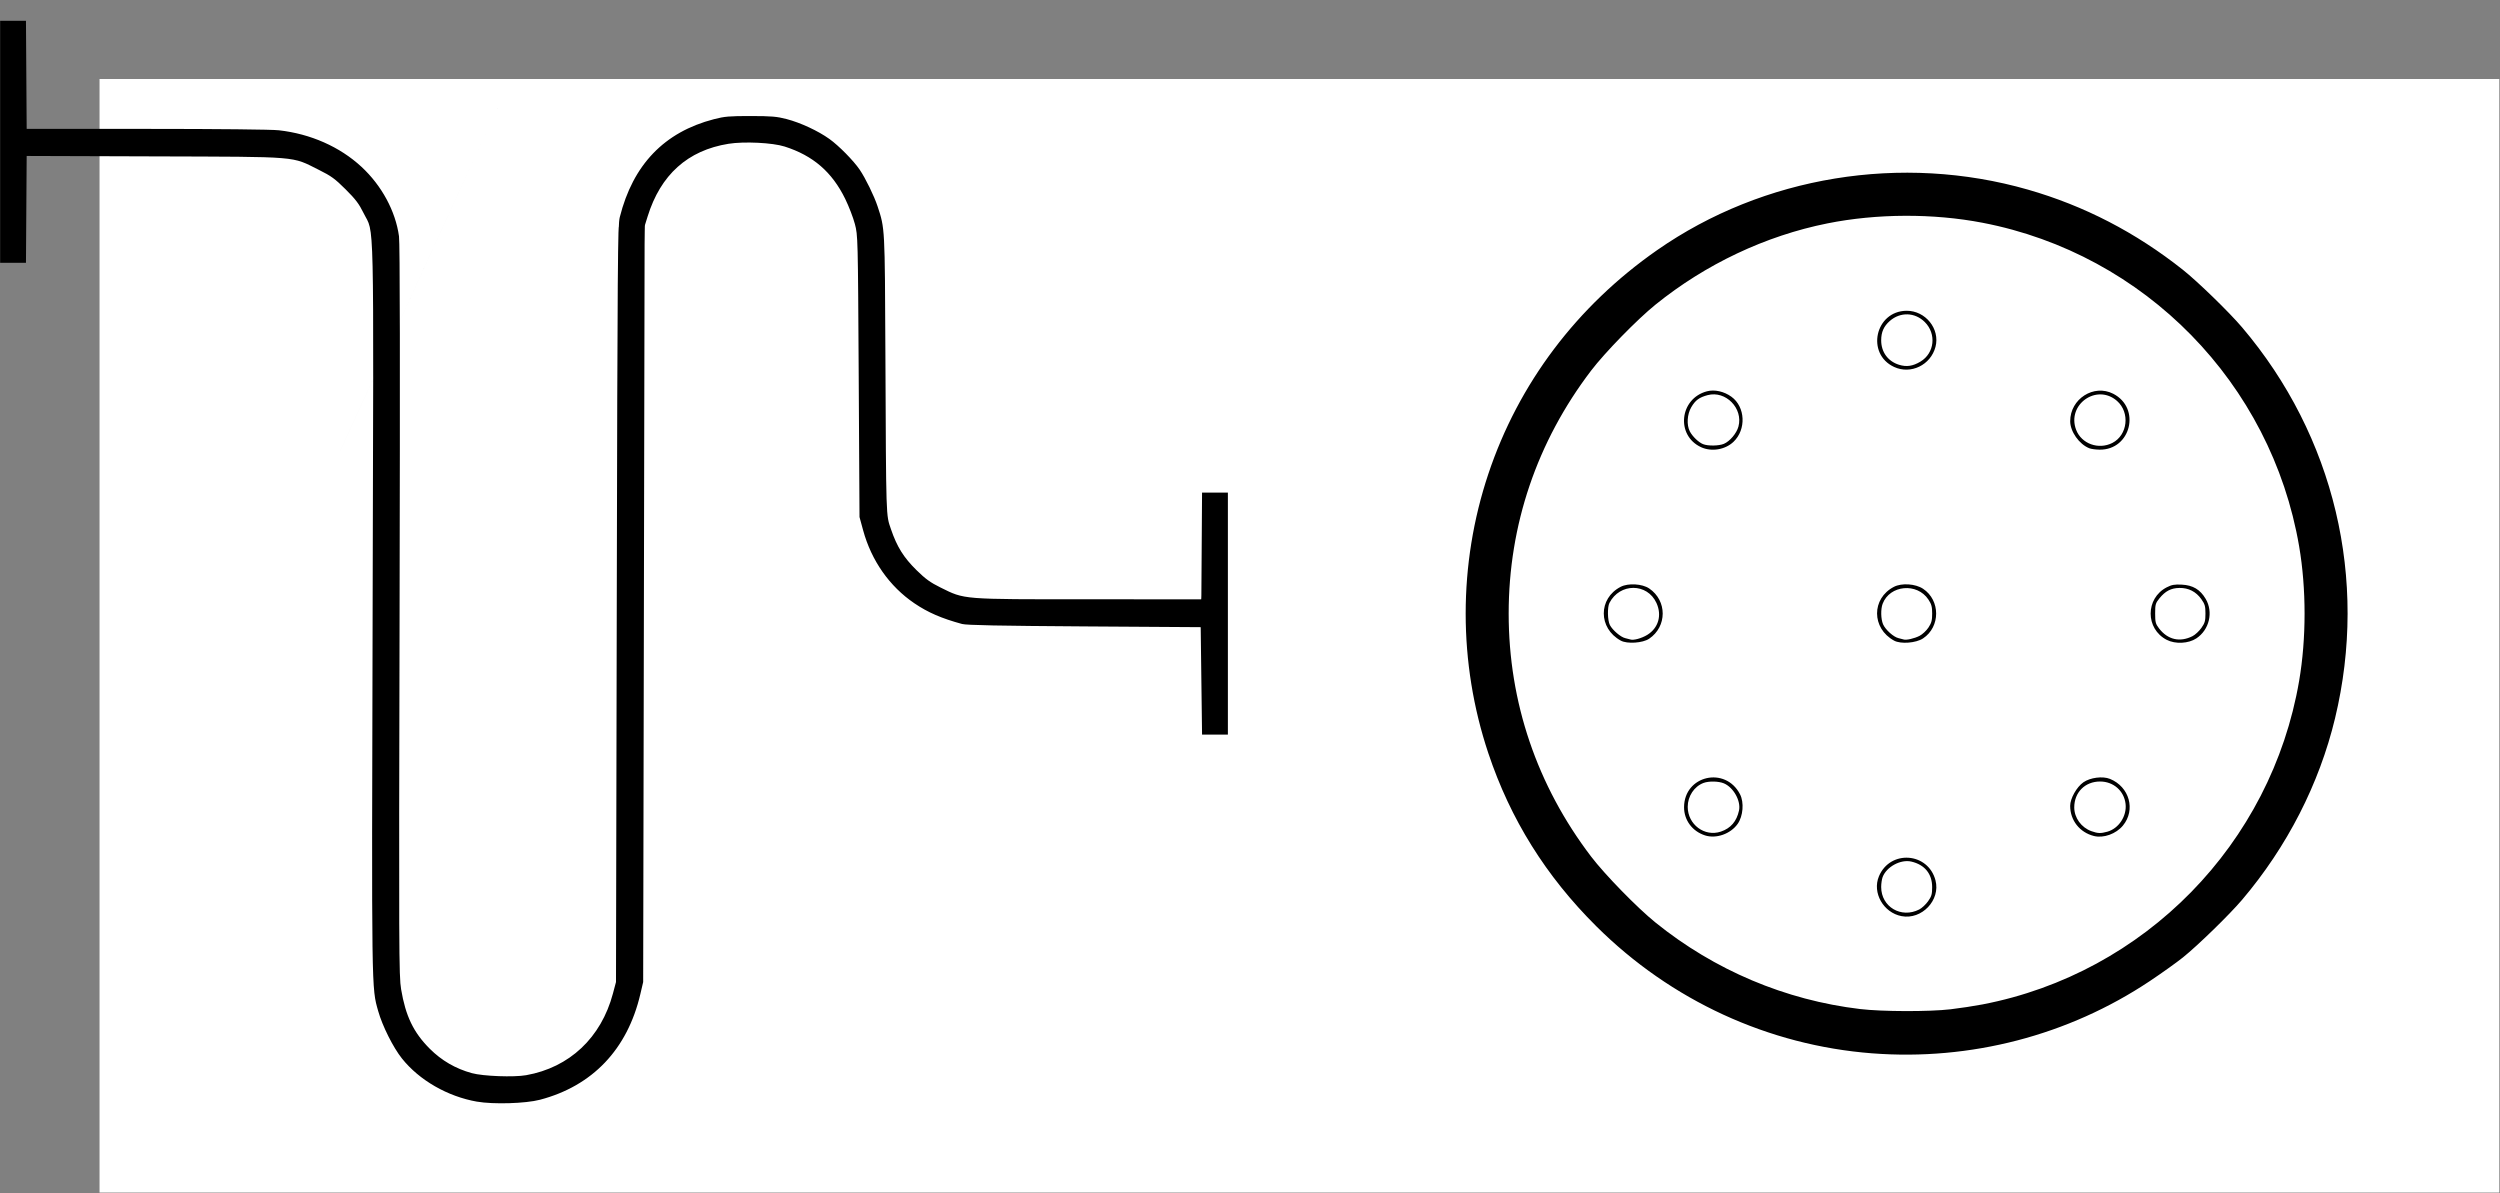 <?xml version="1.0" encoding="UTF-8" standalone="no"?>
<!-- Created with Inkscape (http://www.inkscape.org/) -->

<svg
   xmlns:dc="http://purl.org/dc/elements/1.1/"
   xmlns:cc="http://creativecommons.org/ns#"
   xmlns:rdf="http://www.w3.org/1999/02/22-rdf-syntax-ns#"
   xmlns:svg="http://www.w3.org/2000/svg"
   xmlns="http://www.w3.org/2000/svg"
   xmlns:sodipodi="http://sodipodi.sourceforge.net/DTD/sodipodi-0.dtd"
   xmlns:inkscape="http://www.inkscape.org/namespaces/inkscape"
   width="1151.313mm"
   height="549.434mm"
   viewBox="0 0 583.796 278.602"
   version="1.1"
   id="svg8"
   inkscape:version="0.92.1 r15371"
   sodipodi:docname="field12.svg">
  <rect x="0" y="0" width="583.796" height="278.602" fill="#808080" stroke="none"/>
  <defs
     id="defs2" />
  <sodipodi:namedview
     id="base"
     pagecolor="#ffffff"
     bordercolor="#666666"
     borderopacity="1.0"
     inkscape:pageopacity="0.0"
     inkscape:pageshadow="2"
     inkscape:zoom="0.35"
     inkscape:cx="1903.26"
     inkscape:cy="1625.5939"
     inkscape:document-units="mm"
     inkscape:current-layer="layer1"
     showgrid="false"
     inkscape:window-width="1920"
     inkscape:window-height="1031"
     inkscape:window-x="0"
     inkscape:window-y="0"
     inkscape:window-maximized="1"
     scale-x="0.507"
     fit-margin-top="0"
     fit-margin-left="0"
     fit-margin-right="0"
     fit-margin-bottom="0" />
  <g
     inkscape:label="Layer 1"
     inkscape:groupmode="layer"
     id="layer1"
     transform="translate(183.74,-7.35)">
    <g
       id="g3691"
       transform="matrix(0.9,0,0,0.9,-97.305,-55.162)">
      <path
         style="fill:#ffffff;stroke-width:0.353"
         d="M -70.214,234.425 V 89.962 H 241.112 552.439 v 144.462 144.463 H 241.112 -70.214 Z"
         id="path3707"
         inkscape:connector-curvature="0" />
      <path
         style="fill:#000000;stroke-width:0.353"
         d="M 27.721,355.299 C 20.092,353.96 12.768,349.749 8.258,344.107 5.991,341.272 3.182,335.674 2.099,331.833 0.345,325.611 0.38,328.147 0.645,227.427 0.923,121.736 1.122,130.479 -1.69,124.769 c -1.198,-2.432 -2.082,-3.601 -4.681,-6.189 -2.749,-2.737 -3.73,-3.453 -6.908,-5.035 -7.241,-3.605 -4.516,-3.381 -42.594,-3.51 l -33.245,-0.113 -0.092,13.862 -0.092,13.862 h -3.351 -3.351 V 106.248 74.851 h 3.351 3.351 l 0.092,14.023 0.092,14.023 31.129,0.003 c 18.626,0.002 32.404,0.146 34.304,0.36 8.224,0.924 15.822,4.284 21.433,9.479 5.255,4.865 8.843,11.508 9.739,18.028 0.246,1.793 0.295,33.116 0.151,97.19 -0.199,88.479 -0.173,94.777 0.396,98.176 1.167,6.961 3.209,11.203 7.43,15.432 3.066,3.072 6.715,5.186 10.945,6.342 2.912,0.796 10.87,1.094 14.072,0.526 11.233,-1.989 19.462,-9.729 22.509,-21.171 l 0.799,-2.999 0.201,-98.072 c 0.183,-89.283 0.253,-98.278 0.779,-100.374 3.425,-13.634 11.549,-22.091 24.435,-25.435 2.763,-0.717 3.998,-0.823 9.525,-0.817 5.413,0.006 6.793,0.123 9.349,0.791 3.602,0.942 8.161,3.064 11.087,5.159 2.443,1.75 6.258,5.62 7.85,7.963 1.525,2.244 3.76,6.825 4.652,9.535 1.905,5.786 1.878,5.281 2.023,38.266 0.191,43.415 0.135,41.652 1.458,45.526 1.549,4.534 3.285,7.31 6.627,10.599 2.316,2.279 3.568,3.184 6.21,4.489 6.38,3.151 5.21,3.058 38.494,3.061 l 29.188,0.002 0.092,-13.847 0.092,-13.847 h 3.351 3.351 v 31.397 31.397 h -3.351 -3.351 l -0.176,-13.935 -0.176,-13.935 -30.163,-0.198 c -22.118,-0.145 -30.586,-0.313 -31.75,-0.629 -5.311,-1.442 -8.855,-2.98 -12.381,-5.372 -6.448,-4.374 -11.143,-11.061 -13.292,-18.931 l -0.941,-3.446 -0.207,-36.513 c -0.206,-36.262 -0.213,-36.533 -0.991,-39.511 -0.431,-1.649 -1.561,-4.586 -2.511,-6.526 -3.419,-6.983 -8.332,-11.23 -15.715,-13.582 -3.137,-1 -10.528,-1.362 -14.564,-0.714 -10.585,1.7 -17.628,8.03 -20.994,18.868 l -0.771,2.483 -0.19,98.072 -0.19,98.072 -0.745,3.175 c -3.35,14.279 -12.392,23.783 -26.045,27.373 -3.721,0.979 -12.097,1.228 -16.325,0.486 z M 389.724,342.763 c -26.932,-2.074 -52.211,-13.717 -71.569,-32.962 -13.09,-13.014 -22.305,-27.783 -28.029,-44.923 -7.833,-23.456 -7.833,-48.975 0,-72.431 7.848,-23.501 22.978,-43.565 43.809,-58.093 27.566,-19.225 63.471,-25.083 96.208,-15.695 14.596,4.186 27.933,11.086 40.179,20.786 3.84,3.042 12.042,11.013 15.389,14.957 23.944,28.211 32.778,65.359 24.117,101.414 -4.093,17.039 -12.448,33.357 -24.117,47.105 -3.253,3.832 -11.456,11.825 -15.333,14.941 -1.649,1.325 -5.539,4.103 -8.643,6.173 -21.124,14.084 -46.526,20.69 -72.011,18.727 z m 20.331,-11.429 c 2.424,-0.284 6.154,-0.852 8.288,-1.262 42.088,-8.1 74.931,-41.656 82.163,-83.947 1.882,-11.009 1.882,-23.916 0,-34.925 -7.233,-42.301 -40.064,-75.845 -82.163,-83.947 -12.782,-2.46 -27.431,-2.4 -40.222,0.165 -16.058,3.22 -31.575,10.553 -44.621,21.087 -4.73,3.819 -13.133,12.43 -16.7,17.113 -14.057,18.454 -21.392,40.072 -21.392,63.045 0,22.973 7.336,44.591 21.392,63.045 3.568,4.684 11.97,13.294 16.7,17.113 15.322,12.371 33.688,20.137 53.093,22.449 5.715,0.681 17.908,0.715 23.462,0.065 z m -12.702,-24.17 c -4.723,-0.9 -7.662,-6.072 -5.874,-10.339 2.907,-6.937 12.764,-6.234 14.674,1.048 1.345,5.125 -3.548,10.291 -8.8,9.291 z m 4.586,-1.731 c 0.679,-0.349 1.711,-1.308 2.293,-2.132 0.9,-1.275 1.058,-1.823 1.056,-3.673 -0.004,-3.443 -1.938,-5.815 -5.399,-6.617 -2.77,-0.642 -6.442,1.34 -7.454,4.025 -0.206,0.546 -0.374,1.702 -0.374,2.569 0,5.16 5.201,8.228 9.878,5.828 z m -55.591,-19.221 c -3.306,-1.071 -5.446,-3.957 -5.432,-7.327 0.034,-8.236 10.741,-10.694 14.525,-3.334 1.082,2.105 0.798,5.663 -0.612,7.669 -1.833,2.608 -5.582,3.931 -8.481,2.992 z m 4.121,-0.983 c 2.56,-0.868 4.098,-2.657 4.705,-5.473 0.534,-2.473 -1.437,-6.008 -3.93,-7.049 -1.367,-0.571 -3.913,-0.62 -5.286,-0.101 -2.421,0.915 -4.093,3.448 -4.093,6.202 0,4.582 4.382,7.853 8.603,6.421 z m 96.802,1.143 c -3.702,-0.928 -6.166,-4.048 -6.172,-7.817 -0.004,-1.907 1.68,-4.907 3.436,-6.124 1.775,-1.23 4.999,-1.643 6.882,-0.881 5.065,2.051 6.73,8.04 3.369,12.117 -1.779,2.158 -5.028,3.327 -7.515,2.704 z m 3.449,-1.11 c 2.983,-0.828 5.11,-4.055 4.754,-7.213 -0.382,-3.386 -3.147,-5.819 -6.615,-5.819 -3.906,0 -6.703,2.807 -6.703,6.726 0,2.694 1.832,5.226 4.458,6.162 1.667,0.594 2.39,0.619 4.106,0.143 z M 324.505,235.68 c -5.878,-3.199 -5.895,-10.951 -0.031,-13.967 1.957,-1.006 5.585,-0.795 7.395,0.43 4.677,3.166 4.674,9.872 -0.007,13.04 -1.667,1.129 -5.696,1.4 -7.358,0.496 z m 6.847,-1.483 c 2.91,-1.777 3.869,-5.084 2.403,-8.288 -2.39,-5.22 -9.525,-5.223 -12.205,-0.006 -0.561,1.091 -0.491,4.548 0.115,5.721 0.693,1.339 2.814,3.152 3.993,3.412 0.53,0.117 1.122,0.27 1.316,0.341 0.786,0.287 2.913,-0.286 4.378,-1.181 z m 64.061,1.483 c -5.878,-3.199 -5.895,-10.951 -0.031,-13.967 2.016,-1.037 5.572,-0.796 7.547,0.511 4.529,2.997 4.525,9.88 -0.007,12.879 -1.826,1.209 -5.788,1.513 -7.509,0.577 z m 6.598,-1.234 c 0.736,-0.376 1.776,-1.343 2.309,-2.15 0.794,-1.201 0.971,-1.86 0.971,-3.635 0,-1.775 -0.176,-2.434 -0.971,-3.635 -2.942,-4.446 -10.036,-3.789 -11.883,1.1 -0.518,1.372 -0.47,3.919 0.101,5.286 0.588,1.408 2.735,3.34 4.028,3.625 0.53,0.117 1.122,0.27 1.316,0.341 0.65,0.238 2.776,-0.243 4.128,-0.933 z m 64.139,1.029 c -5.557,-2.865 -5.557,-10.761 0,-13.626 1.289,-0.665 2.014,-0.794 3.914,-0.697 2.895,0.148 4.769,1.269 6.202,3.71 2.02,3.44 0.935,8.011 -2.429,10.238 -2.055,1.36 -5.456,1.526 -7.687,0.376 z m 6.698,-0.959 c 0.679,-0.344 1.711,-1.3 2.293,-2.124 0.907,-1.283 1.058,-1.818 1.058,-3.731 0,-1.912 -0.152,-2.447 -1.058,-3.731 -1.383,-1.958 -3.327,-2.955 -5.695,-2.921 -2.175,0.031 -3.661,0.807 -5.204,2.715 -1,1.237 -1.096,1.579 -1.096,3.908 0,2.255 0.116,2.704 0.994,3.855 2.255,2.956 5.421,3.693 8.708,2.028 z M 345.319,185.483 c -6.598,-3.055 -5.58,-12.628 1.542,-14.498 1.976,-0.519 4.432,0.027 6.342,1.411 3.632,2.631 3.897,8.511 0.527,11.709 -2.157,2.047 -5.709,2.629 -8.411,1.378 z m 5.926,-0.866 c 1.551,-0.648 3.311,-2.735 3.782,-4.487 1.271,-4.719 -3.32,-9.4 -7.992,-8.151 -2.189,0.585 -3.185,1.321 -4.25,3.139 -1.077,1.838 -1.241,4.611 -0.37,6.279 0.685,1.312 2.274,2.84 3.433,3.301 1.285,0.511 4.081,0.469 5.397,-0.081 z m 94.803,1.142 c -2.624,-1.047 -4.941,-4.335 -4.944,-7.016 -0.007,-5.787 6.128,-9.702 11.161,-7.122 7.254,3.719 4.601,14.608 -3.534,14.508 -0.996,-0.012 -2.204,-0.179 -2.683,-0.37 z m 6,-1.378 c 3.976,-2.028 4.623,-7.895 1.203,-10.898 -5.251,-4.61 -13.105,0.951 -10.602,7.507 1.383,3.62 5.815,5.22 9.399,3.391 z m -56.634,-19.712 c -7.358,-3.407 -4.906,-14.503 3.221,-14.576 4.926,-0.044 8.741,4.703 7.519,9.358 -1.239,4.722 -6.398,7.229 -10.74,5.218 z m 6.847,-1.393 c 3.645,-2.195 4.189,-7.186 1.118,-10.258 -2.553,-2.553 -6.36,-2.672 -9.081,-0.283 -1.561,1.371 -2.236,2.885 -2.236,5.018 0,3.054 1.75,5.453 4.631,6.35 1.949,0.607 3.591,0.363 5.568,-0.827 z M 45.87,69.471 c -94.584,206.278 -47.292,103.139 0,0 z"
         id="path3703"
         inkscape:connector-curvature="0"
         sodipodi:nodetypes="ccsscccscccccccccccccssssccsscscccccccscccccccccccccccsscccscccsscccssccssssssscscccscsssssscsccccccccccccccsccccscscccssccccccscsscscccccccccccccccccccccssccccscccccccccscccsccccccccccccccccccscccccsccsccsscccc" />
      <path
         style="fill:#000000;stroke-width:0.353"
         d="M 28.276,354.956 C 20.666,353.676 14.882,350.612 9.818,345.179 5.809,340.878 3.292,335.738 1.648,328.498 1.036,325.801 1.014,321.394 1.137,229.015 1.255,140.024 1.219,132.158 0.681,129.884 -1.462,120.821 -9.277,113.396 -19.63,110.589 l -2.999,-0.813 h -33.337 -33.337 l -0.176,13.758 -0.176,13.758 h -2.999 -2.999 V 106.248 75.204 h 2.999 2.999 l 0.176,13.935 0.176,13.935 32.985,0.222 c 28.974,0.195 33.345,0.294 35.952,0.818 13.438,2.701 23.719,11.805 26.911,23.831 0.693,2.613 0.702,3.852 0.662,99.483 -0.039,93.875 -0.02,96.935 0.63,100.013 2.1,9.949 7.196,16.427 15.589,19.817 7.065,2.854 17.107,2.629 24.096,-0.54 7.874,-3.57 13.18,-10.074 15.873,-19.453 l 0.76,-2.646 0.191,-98.072 0.191,-98.072 0.774,-3.129 c 1.514,-6.12 4.137,-11.142 7.985,-15.282 5.936,-6.388 13.566,-9.733 23.317,-10.223 17.555,-0.881 30.635,8.557 35.342,25.5 l 0.969,3.487 0.229,36.513 c 0.249,39.726 0.172,38.24 2.279,43.505 3.131,7.82 9.903,13.535 18.683,15.766 2.7,0.686 4.082,0.723 31.947,0.86 16.019,0.078 29.312,0.027 29.541,-0.115 0.305,-0.189 0.441,-3.913 0.508,-13.997 l 0.092,-13.74 h 2.999 2.999 v 31.044 31.044 h -2.999 -2.999 l -0.176,-13.935 -0.176,-13.935 -30.163,-0.193 c -29.393,-0.188 -30.235,-0.212 -32.985,-0.949 -6.327,-1.694 -11.219,-4.414 -15.642,-8.698 -4.346,-4.209 -7.114,-9.047 -8.971,-15.675 -0.747,-2.668 -0.761,-3.247 -0.962,-39.397 -0.201,-36.164 -0.215,-36.728 -0.963,-39.397 -2.292,-8.174 -6.075,-13.661 -12.105,-17.559 -4.249,-2.746 -8.947,-3.962 -15.331,-3.967 -8.781,-0.008 -15.383,2.493 -20.524,7.775 -3.104,3.189 -5.079,6.793 -6.713,12.247 -0.593,1.979 -0.638,7.52 -0.826,99.991 -0.183,90.19 -0.246,98.104 -0.795,100.542 -1.789,7.941 -4.462,13.226 -9.264,18.316 -7.774,8.241 -20.215,12.12 -32.33,10.082 z m 362.059,-12.534 c -24.411,-1.915 -47.443,-11.396 -65.619,-27.014 -22.266,-19.131 -35.879,-44.724 -39.385,-74.046 -1.192,-9.964 -0.671,-23.683 1.292,-34.043 6.575,-34.699 29.364,-64.765 61.165,-80.697 22.149,-11.096 47.848,-14.635 72.319,-9.958 28.743,5.493 54.391,21.973 71.582,45.993 8.875,12.401 15.622,27.953 18.693,43.092 1.728,8.518 2.12,12.752 2.12,22.913 0,10.161 -0.392,14.395 -2.12,22.913 -9.734,47.982 -49.635,84.61 -98.394,90.323 -5.784,0.678 -16.413,0.935 -21.654,0.524 z m 20.217,-10.782 c 12.091,-1.333 23.23,-4.649 34.464,-10.261 24.372,-12.175 42.868,-33.288 51.744,-59.067 8.626,-25.053 7.261,-52.73 -3.788,-76.826 -13.51,-29.463 -40.169,-51.032 -71.73,-58.038 -46.503,-10.322 -93.965,12.245 -115.301,54.823 -11.663,23.276 -14.124,50.366 -6.85,75.399 9.447,32.508 34.272,58.354 66.533,69.27 14.37,4.862 29.293,6.423 44.928,4.7 z"
         id="path3699"
         inkscape:connector-curvature="0"
         sodipodi:nodetypes="ccsscscccccccccccccsssscscscccscsscscsscscccccccccscscscscccssscssccssscsccssscsscsss" />
      <path
         style="fill:#000000;stroke-width:0.353"
         d="M 27.511,354.606 C 12.613,351.513 3.754,341.592 1.517,325.499 1.203,323.235 1.132,299.063 1.231,226.722 1.356,134.599 1.336,130.862 0.713,128.844 -2.465,118.545 -12,111.082 -23.854,109.616 c -4.488,-0.555 -64.996,-0.505 -65.555,0.054 -0.315,0.315 -0.423,3.896 -0.423,13.935 v 13.511 h -2.822 -2.822 V 106.248 75.38 h 2.822 2.822 v 13.688 c 0,10.176 0.109,13.796 0.423,14.111 0.323,0.323 7.877,0.423 31.847,0.423 32.269,0 35.033,0.099 40.049,1.436 3.667,0.978 9.924,4.126 12.876,6.479 5.005,3.989 8.983,9.767 10.824,15.721 l 0.818,2.646 v 97.719 c 0,93.512 0.028,97.841 0.647,100.542 3.137,13.682 12.924,21.343 27.268,21.343 8.01,0 14.793,-2.531 20.109,-7.505 4.608,-4.311 7.303,-9.186 9.013,-16.308 0.322,-1.34 0.471,-25.308 0.621,-99.836 l 0.197,-98.072 0.947,-3.355 c 2.921,-10.35 9.118,-17.791 17.941,-21.545 4.919,-2.093 7.933,-2.607 15.155,-2.584 7.726,0.025 10.087,0.519 15.699,3.286 9.05,4.462 14.888,12.442 17.703,24.199 0.526,2.195 0.615,6.524 0.806,38.982 0.241,41.02 0.029,37.913 2.994,43.921 2.705,5.482 6.766,9.492 12.303,12.15 5.82,2.794 3.532,2.625 37.251,2.752 24.226,0.091 30.191,0.025 30.422,-0.339 0.158,-0.249 0.289,-6.525 0.292,-13.946 l 0.005,-13.494 h 2.822 2.822 v 30.868 30.868 h -2.822 -2.822 v -13.715 c 0,-10.864 -0.096,-13.795 -0.461,-14.098 -0.322,-0.267 -9.649,-0.416 -30.78,-0.492 l -30.319,-0.11 -2.822,-0.812 c -12.926,-3.718 -21.769,-13.341 -24.001,-26.117 -0.429,-2.452 -0.518,-8.561 -0.523,-35.807 -0.006,-32.843 -0.146,-37.423 -1.275,-41.668 -0.802,-3.017 -3.693,-8.826 -5.564,-11.177 -3.279,-4.122 -8.532,-7.534 -13.793,-8.958 -3.281,-0.888 -10.626,-1.062 -14.464,-0.342 -10.758,2.019 -17.911,8.659 -21.075,19.567 l -0.775,2.672 -0.199,98.072 c -0.185,90.996 -0.243,98.25 -0.804,100.537 -2.031,8.286 -4.667,13.16 -9.922,18.349 -4.432,4.376 -8.937,6.94 -15.204,8.653 -3.673,1.004 -13.156,1.297 -16.888,0.522 z M 390.475,342.184 c -15.532,-1.067 -32.419,-6.014 -46.113,-13.507 -4.797,-2.625 -12.747,-7.881 -16.858,-11.144 -4.515,-3.584 -15.296,-14.582 -18.886,-19.265 -12.899,-16.825 -20.651,-36.123 -23.144,-57.611 -0.58,-5 -0.58,-18.989 0,-23.989 2.493,-21.488 10.245,-40.786 23.144,-57.611 3.587,-4.678 14.364,-15.674 18.886,-19.268 4.196,-3.335 12.486,-8.793 17.291,-11.384 24.337,-13.123 53.402,-16.862 80.56,-10.361 16.059,3.844 31.639,11.526 44.847,22.113 4.501,3.608 12.352,11.325 15.944,15.673 14.769,17.875 23.606,39.192 25.858,62.375 0.815,8.386 0.276,21.599 -1.232,30.213 -9.552,54.572 -57.678,94.587 -112.997,93.952 -3.045,-0.035 -6.331,-0.118 -7.301,-0.185 z m 18.874,-10.149 c 21.02,-2.259 39.189,-9.883 55.562,-23.315 3.908,-3.206 11.621,-10.973 14.692,-14.795 11.592,-14.427 18.887,-30.988 21.906,-49.733 0.7,-4.344 0.797,-6.239 0.797,-15.531 0,-9.292 -0.097,-11.187 -0.797,-15.531 -3.019,-18.745 -10.309,-35.296 -21.905,-49.733 -3.29,-4.096 -11.262,-12.035 -15.575,-15.511 -18.827,-15.172 -41.172,-23.102 -65.138,-23.115 -24.598,-0.014 -46.955,7.98 -66.448,23.759 -3.86,3.124 -11.391,10.777 -14.806,15.043 -10.415,13.013 -17.62,28.39 -20.821,44.434 -1.563,7.837 -1.935,11.805 -1.935,20.654 0,8.848 0.372,12.816 1.935,20.654 5.106,25.594 19.905,48.386 41.539,63.972 14.422,10.39 32.022,17.007 50.18,18.867 4.845,0.496 15.666,0.435 20.814,-0.118 z"
         id="path3697"
         inkscape:connector-curvature="0"
         sodipodi:nodetypes="ccssscscccccccscsccscscsssscsscscscsccccccccccscscccccccsscssssccccccccccsscccsccssscscccsccssssss" />
      <path
         style="fill:#000000;stroke-width:0.353"
         d="M 29.936,354.759 C 15.727,352.844 6.38,344.499 2.495,330.262 L 1.725,327.44 1.543,228.486 1.361,129.531 0.279,126.866 C -3.233,118.216 -11.257,111.806 -21.041,109.834 c -2.185,-0.44 -8.267,-0.577 -34.938,-0.784 -17.761,-0.138 -32.642,-0.14 -33.069,-0.005 l -0.777,0.246 -0.092,13.824 -0.092,13.824 h -2.646 -2.646 V 106.248 75.556 h 2.646 2.646 l 0.092,14.023 c 0.051,7.713 0.13,14.058 0.176,14.1 0.046,0.042 15.404,0.165 34.127,0.272 l 34.043,0.194 3.528,0.963 c 11.71,3.196 20.892,11.709 24.061,22.306 0.602,2.013 0.634,6.901 0.661,99.483 0.026,91.117 0.067,97.57 0.643,100.542 1.348,6.951 4.411,12.373 9.303,16.465 2.285,1.911 7.437,4.339 10.839,5.108 3.41,0.77 10.945,0.856 14.111,0.161 8.852,-1.944 15.83,-7.379 19.741,-15.375 3.384,-6.919 3.103,-2.61 3.392,-52.044 0.14,-23.962 0.269,-67.936 0.285,-97.719 0.018,-32.87 0.164,-54.948 0.37,-56.178 0.854,-5.102 2.898,-10.298 5.638,-14.332 1.765,-2.599 5.159,-5.975 7.724,-7.683 8.266,-5.504 20.327,-7.143 30.621,-4.16 9.982,2.893 17.319,10.057 21.109,20.615 2.172,6.049 2.062,3.96 2.298,43.747 0.215,36.257 0.222,36.532 0.995,39.292 2.276,8.121 7.05,13.934 14.367,17.494 6.53,3.177 4.409,3.01 38.276,3.01 h 29.81 l 0.176,-13.935 0.176,-13.935 h 2.646 2.646 v 30.692 30.692 h -2.646 -2.646 l -0.176,-13.935 -0.176,-13.935 -29.986,-0.205 c -25.891,-0.177 -30.301,-0.283 -32.293,-0.773 -7.19,-1.769 -12.153,-4.42 -16.696,-8.918 -5.301,-5.249 -8.393,-11.809 -9.383,-19.904 -0.229,-1.869 -0.365,-15.523 -0.365,-36.439 0,-36.215 0.03,-35.583 -1.938,-41.289 -2.008,-5.823 -6.894,-11.944 -11.821,-14.806 -8.481,-4.926 -21.405,-4.928 -30.339,-0.003 -1.416,0.78 -3.461,2.439 -5.347,4.334 -2.541,2.555 -3.323,3.626 -4.662,6.386 -0.885,1.824 -1.968,4.665 -2.406,6.314 l -0.797,2.999 -0.203,98.072 c -0.224,108.465 -0.003,98.93 -2.455,105.707 -1.671,4.619 -4.181,8.433 -8.092,12.297 -3.597,3.554 -5.664,4.956 -10.192,6.914 -5.302,2.292 -13.419,3.382 -19.292,2.591 z M 386.241,341.546 c -27.956,-3.252 -53.658,-16.377 -71.752,-36.64 -19.185,-21.484 -29.317,-47.834 -29.317,-76.244 0,-28.589 10.397,-55.407 29.748,-76.729 16.383,-18.053 39.947,-30.996 63.912,-35.107 9.569,-1.641 23.141,-2.087 32.105,-1.054 21.984,2.533 41.857,10.755 58.912,24.374 7.909,6.316 17.337,16.599 23.097,25.192 21.192,31.614 25.186,71.463 10.694,106.715 -3.919,9.534 -8.888,17.998 -15.839,26.983 -3.884,5.02 -12.787,14.016 -17.952,18.141 -17.055,13.62 -36.927,21.842 -58.912,24.374 -5.595,0.645 -19.133,0.641 -24.697,-0.006 z m 25.4,-9.511 c 20.295,-2.601 38.911,-10.806 54.504,-24.021 3.831,-3.247 10.794,-10.4 13.886,-14.265 12.082,-15.104 19.685,-33.259 22.16,-52.917 0.611,-4.849 0.611,-19.493 0,-24.342 -2.475,-19.657 -10.07,-37.795 -22.158,-52.917 -3.259,-4.077 -10.881,-11.819 -14.866,-15.099 -27.896,-22.964 -65.047,-29.977 -99.181,-18.724 -35.296,11.636 -61.797,41.383 -69.368,77.863 -2.749,13.244 -2.749,28.85 0,42.095 4.173,20.108 13.791,37.878 28.418,52.505 17.65,17.65 40.264,28.183 65.086,30.314 5.122,0.44 16.224,0.185 21.519,-0.494 z"
         id="path3695"
         inkscape:connector-curvature="0" />
      <path
         style="fill:#000000;stroke-width:0.353"
         d="M 29.495,354.404 C 17.211,352.807 7.736,345.094 3.784,333.476 1.624,327.128 1.765,334.799 1.855,228.486 1.946,120.968 2.148,130.254 -0.402,124.846 -4.076,117.056 -11.567,111.53 -21.081,109.591 c -3.307,-0.674 -4.705,-0.698 -36.184,-0.611 l -32.744,0.09 -0.092,13.847 -0.092,13.847 h -2.465 -2.465 V 106.248 75.733 h 2.465 2.465 l 0.092,14.023 0.092,14.023 32.985,0.262 c 35.17,0.279 36.254,0.334 41.402,2.095 10.155,3.473 17.844,10.976 21.087,20.574 l 0.834,2.469 0.176,98.778 0.176,98.778 0.797,2.822 c 1.67,5.912 5.021,11.398 8.837,14.467 5.598,4.503 14.523,6.816 22.469,5.823 10.141,-1.268 18.457,-6.979 22.696,-15.588 0.987,-2.004 2.157,-4.914 2.6,-6.467 l 0.806,-2.822 0.191,-98.072 c 0.177,-90.933 0.235,-98.251 0.794,-100.534 3.066,-12.514 10.174,-20.648 21.067,-24.105 4.203,-1.334 6.414,-1.632 11.994,-1.62 6.702,0.015 10.141,0.753 15.346,3.292 8.423,4.108 14.257,11.631 17.189,22.167 0.748,2.687 0.762,3.279 0.974,39.417 l 0.215,36.689 0.82,2.999 c 3.229,11.808 12.021,19.318 24.362,20.806 4.513,0.544 57.95,0.487 58.5,-0.063 0.315,-0.315 0.423,-3.935 0.423,-14.111 V 198.147 h 2.469 2.469 v 30.515 30.515 h -2.465 -2.465 l -0.092,-14.023 -0.092,-14.023 -30.339,-0.197 c -33.203,-0.216 -31.899,-0.133 -37.694,-2.384 -4.031,-1.565 -7.401,-3.712 -10.559,-6.727 -4.487,-4.284 -7.392,-9.246 -9.11,-15.563 l -0.816,-2.999 -0.213,-36.689 c -0.188,-32.504 -0.279,-36.935 -0.793,-38.844 -3.253,-12.077 -10.339,-19.358 -21.288,-21.874 -3.528,-0.811 -10.494,-0.811 -14.172,-0.001 -9.449,2.081 -16.196,7.663 -19.458,16.099 -2.276,5.886 -2.12,-1.347 -2.264,104.946 -0.143,105.689 0.008,98.327 -2.144,104.737 -5.341,15.909 -20.679,25.049 -38.212,22.769 z M 391.357,341.712 c -18.854,-1.22 -36.398,-6.896 -52.932,-17.123 -13.632,-8.432 -27.26,-22.069 -35.824,-35.845 -8.397,-13.509 -13.778,-28.374 -16.256,-44.912 -0.912,-6.088 -0.912,-24.251 0,-30.339 2.479,-16.538 7.859,-31.403 16.256,-44.912 5.606,-9.019 14.996,-19.797 23.316,-26.763 30.021,-25.136 71.157,-33.01 108.303,-20.733 37.137,12.275 65.547,43.192 74.654,81.242 4.702,19.645 3.922,41.447 -2.167,60.555 -4.13,12.963 -11.242,26.159 -19.964,37.042 -3.942,4.919 -11.871,12.838 -16.895,16.875 -22.279,17.9 -50.155,26.748 -78.491,24.914 z m 13.941,-8.825 c 37.051,-2.457 69.61,-23.832 86.343,-56.682 8.653,-16.989 12.485,-35.305 11.262,-53.835 -1.008,-15.272 -4.448,-27.873 -11.262,-41.25 -7.211,-14.157 -17.338,-26.227 -30.081,-35.85 -24.444,-18.461 -55.734,-25.223 -85.693,-18.519 -37.717,8.44 -67.519,36.815 -77.949,74.218 -4.145,14.864 -4.752,33.14 -1.613,48.507 9.409,46.048 48.23,80.047 95.235,83.406 5.789,0.414 7.584,0.414 13.757,0.005 z"
         id="path3693"
         inkscape:connector-curvature="0" />
    </g>
  </g>
</svg>
